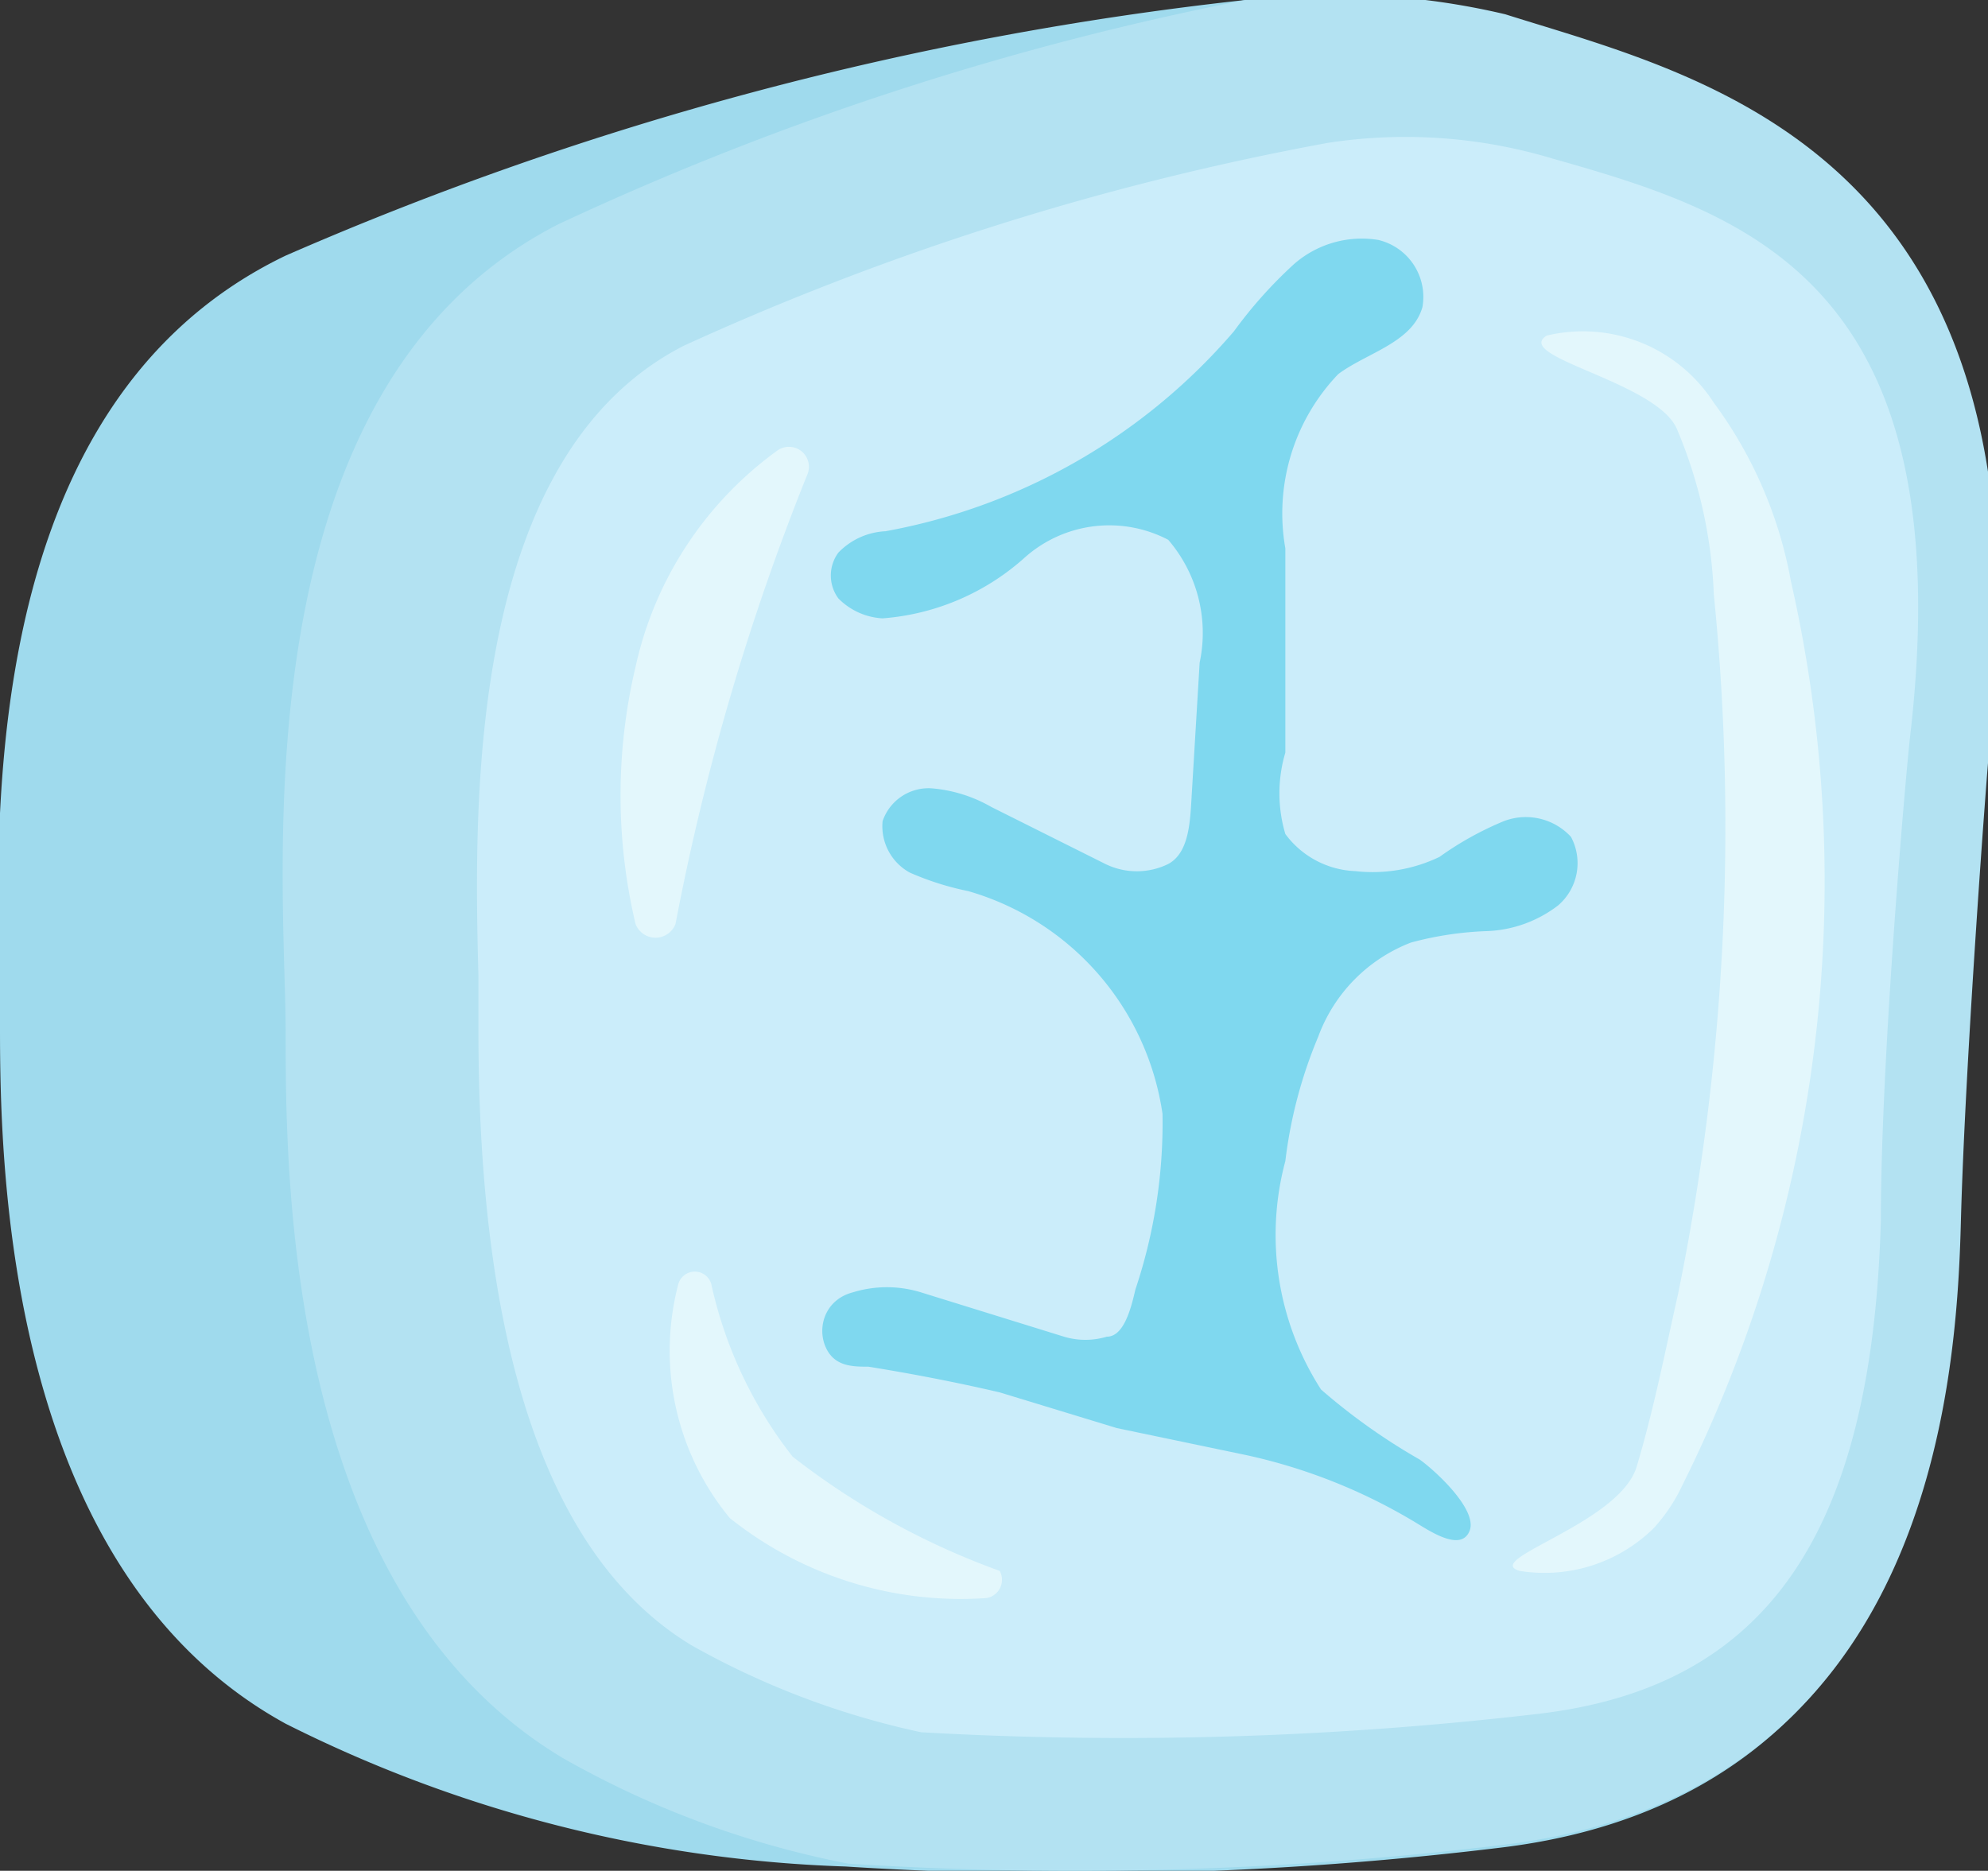<svg xmlns="http://www.w3.org/2000/svg" viewBox="0 0 13.92 13.1"><rect x="0" y="0" width="13.92" height="13.1" fill="#333333" stroke="none"/><defs><style>.cls-1{fill:#9fdaed;}.cls-2{fill:#b3e2f2;}.cls-3{fill:#cbedfa;}.cls-4{fill:#7fd8ef;}.cls-5{fill:#e3f7fc;}</style></defs><g id="Capa_2" data-name="Capa 2"><g id="Layer_1" data-name="Layer 1"><path class="cls-1" d="M0,7.2C0,8.19.05,11,2,12.07a9.4,9.4,0,0,0,3.92,1,24.9,24.9,0,0,0,4.57-.13c3-.35,3.19-3.21,3.22-4.36s.19-3.26.2-3.33c.47-4.17-2-4.69-3.39-5.13A5.18,5.18,0,0,0,8.72,0,23.07,23.07,0,0,0,2,1.79C-.31,2.9,0,6.2,0,7.2Z"/><path class="cls-2" d="M2,7.22c0,1,0,3.93,1.94,5.09a6.56,6.56,0,0,0,2,.74,24.9,24.9,0,0,0,4.57-.13c3-.35,3.19-3.21,3.22-4.36s.19-3.26.2-3.33c.47-4.17-2-4.69-3.39-5.13A5.18,5.18,0,0,0,8.72,0,20.8,20.8,0,0,0,3.91,1.57C1.64,2.73,2,6.18,2,7.22Z"/><path class="cls-3" d="M10.78,12c1.59-.19,2.33-1.26,2.39-3.46,0-1.18.19-3.3.21-3.43.35-3.15-1.17-3.62-2.51-4A3.58,3.58,0,0,0,9.3,1,19.17,19.17,0,0,0,4.79,2.42C3.26,3.2,3.32,5.66,3.35,6.84c0,.15,0,.28,0,.38,0,2.25.5,3.7,1.49,4.3a5.71,5.71,0,0,0,1.61.61A25,25,0,0,0,10.78,12Z"/><path class="cls-4" d="M8.73,10.19,7.82,10,7,9.75c-.3-.07-.61-.13-.92-.18-.11,0-.24,0-.3-.14s0-.33.19-.38a.81.81,0,0,1,.48,0l1,.31a.52.52,0,0,0,.3,0c.12,0,.17-.2.2-.33a3.68,3.68,0,0,0,.19-1.23A1.91,1.91,0,0,0,6.78,6.24a2,2,0,0,1-.41-.13.37.37,0,0,1-.19-.36.34.34,0,0,1,.34-.23,1,1,0,0,1,.42.13l.8.4a.5.5,0,0,0,.44,0c.13-.07.15-.25.16-.41l.06-1a1,1,0,0,0-.22-.86.89.89,0,0,0-1,.12,1.68,1.68,0,0,1-1,.43.47.47,0,0,1-.31-.14.27.27,0,0,1,0-.32.49.49,0,0,1,.33-.15,4.21,4.21,0,0,0,2.44-1.4,3.13,3.13,0,0,1,.42-.47.72.72,0,0,1,.59-.17.41.41,0,0,1,.31.47c-.07.25-.39.32-.59.47A1.41,1.41,0,0,0,9,3.84c0,.47,0,1,0,1.43A1,1,0,0,0,9,5.84a.64.64,0,0,0,.49.26A1.08,1.08,0,0,0,10.08,6a2.23,2.23,0,0,1,.45-.25.43.43,0,0,1,.47.11.39.39,0,0,1-.09.48.87.87,0,0,1-.5.18,2.34,2.34,0,0,0-.53.08,1.12,1.12,0,0,0-.65.66A3.24,3.24,0,0,0,9,8.13a2,2,0,0,0,.25,1.6,4.29,4.29,0,0,0,.69.49c.1.07.41.35.35.5s-.28,0-.38-.06A3.9,3.9,0,0,0,8.73,10.19Z"/><path class="cls-5" d="M6.91,11.19A.13.13,0,0,0,7,11a5.26,5.26,0,0,1-1.45-.8,3,3,0,0,1-.57-1.21.12.12,0,0,0-.23,0,1.84,1.84,0,0,0,.36,1.64A2.59,2.59,0,0,0,6.91,11.19Z"/><path class="cls-5" d="M5.65,3.33a.14.14,0,0,0-.2-.18,2.54,2.54,0,0,0-1,1.52,3.91,3.91,0,0,0,0,1.8.15.15,0,0,0,.28,0A16.89,16.89,0,0,1,5.65,3.33Z"/><path class="cls-5" d="M10.83,2.35c-.24.15.76.32.91.65A3.28,3.28,0,0,1,12,4.16a16.34,16.34,0,0,1-.25,4.9c-.09.4-.17.81-.29,1.21s-1.09.65-.82.73a1.09,1.09,0,0,0,.94-.3,1.2,1.2,0,0,0,.2-.3,9.47,9.47,0,0,0,.76-6.33A3,3,0,0,0,12,2.82,1.09,1.09,0,0,0,10.83,2.35Z"/></g></g></svg>